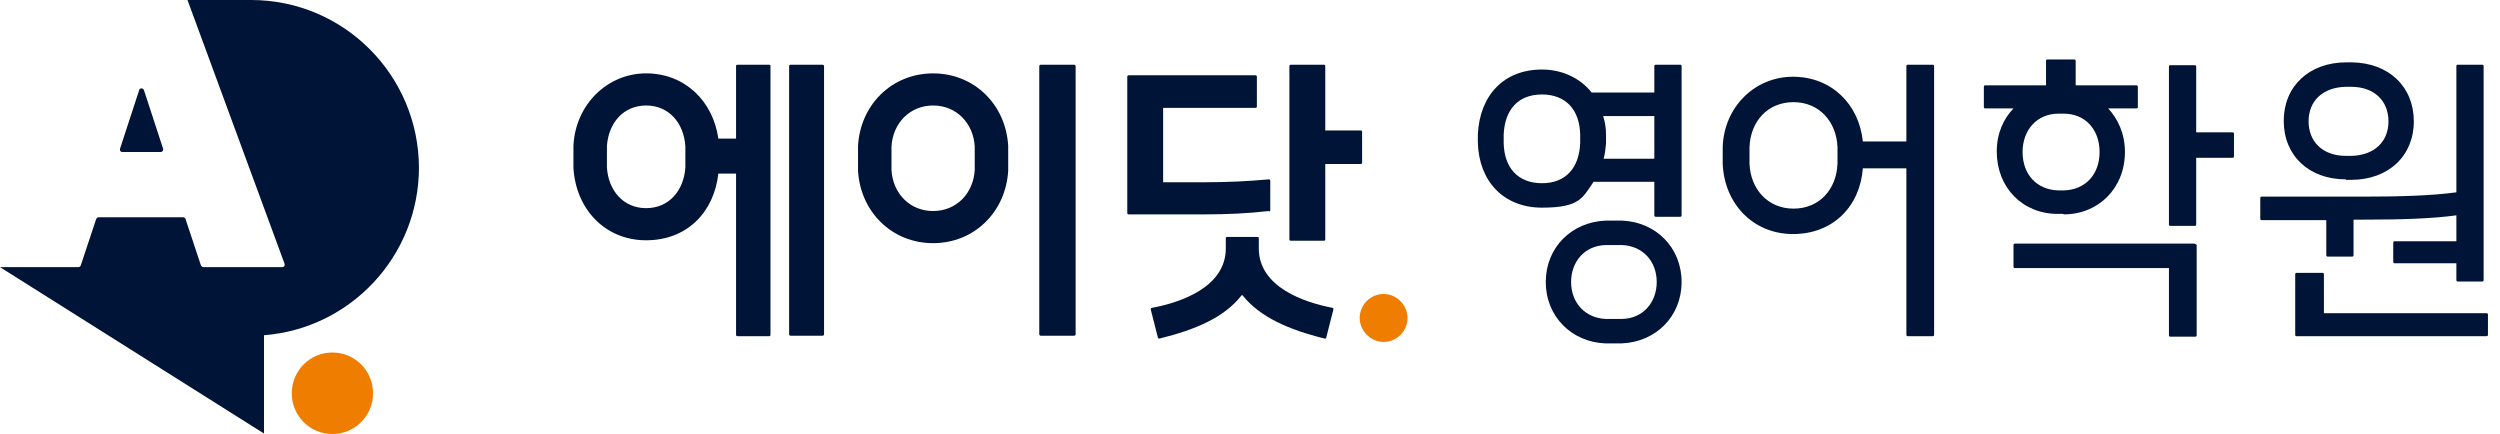 <svg width="144" height="25" viewBox="0 0 144 25" fill="none" xmlns="http://www.w3.org/2000/svg">
<g clip-path="url(#clip0_50_9314)">
<path d="M78.319 18.315C78.319 17.541 78.953 16.934 79.697 16.934C80.441 16.934 81.074 17.569 81.074 18.315C81.074 19.088 80.441 19.696 79.697 19.696C78.953 19.696 78.319 19.061 78.319 18.315Z" fill="#EF7D00"/>
<path d="M44.297 3.729H42.479C42.424 3.729 42.397 3.757 42.397 3.812V7.983H41.377C41.074 5.829 39.449 4.226 37.218 4.226C34.986 4.226 33.141 6.022 33.03 8.398C33.03 8.757 33.03 9.309 33.03 9.668C33.168 12.044 34.849 13.84 37.218 13.84C39.587 13.84 41.129 12.21 41.377 10H42.397V19.282C42.397 19.337 42.424 19.365 42.479 19.365H44.297C44.353 19.365 44.38 19.337 44.38 19.282V3.812C44.38 3.757 44.353 3.729 44.297 3.729ZM39.477 9.641C39.394 10.967 38.54 11.989 37.218 11.989C35.895 11.989 35.041 10.967 34.959 9.641C34.959 9.282 34.959 8.757 34.959 8.425C35.041 7.099 35.895 6.077 37.218 6.077C38.54 6.077 39.394 7.099 39.477 8.425C39.477 8.784 39.477 9.309 39.477 9.641Z" fill="#001437"/>
<path d="M47.383 3.729H45.537C45.491 3.729 45.454 3.766 45.454 3.812V19.254C45.454 19.3 45.491 19.337 45.537 19.337H47.383C47.428 19.337 47.465 19.3 47.465 19.254V3.812C47.465 3.766 47.428 3.729 47.383 3.729Z" fill="#001437"/>
<path d="M53.747 4.227C51.378 4.227 49.56 6.022 49.422 8.398C49.422 8.757 49.422 9.475 49.422 9.834C49.56 12.21 51.378 14.006 53.747 14.006C56.116 14.006 57.934 12.21 58.072 9.834C58.072 9.475 58.072 8.757 58.072 8.398C57.934 6.022 56.116 4.227 53.747 4.227ZM56.144 9.807C56.061 11.133 55.097 12.155 53.747 12.155C52.397 12.155 51.433 11.133 51.35 9.807C51.35 9.448 51.35 8.757 51.35 8.425C51.433 7.099 52.397 6.077 53.747 6.077C55.097 6.077 56.061 7.099 56.144 8.425C56.144 8.785 56.144 9.475 56.144 9.807Z" fill="#001437"/>
<path d="M61.873 3.729H59.945C59.899 3.729 59.862 3.766 59.862 3.812V19.254C59.862 19.3 59.899 19.337 59.945 19.337H61.873C61.919 19.337 61.956 19.3 61.956 19.254V3.812C61.956 3.766 61.919 3.729 61.873 3.729Z" fill="#001437"/>
<path d="M76.777 17.735C75.152 17.431 72.507 16.547 72.507 14.309V13.729C72.507 13.674 72.48 13.646 72.424 13.646H70.689C70.634 13.646 70.606 13.674 70.606 13.729V14.309C70.606 16.547 67.989 17.431 66.336 17.735C66.309 17.735 66.281 17.79 66.281 17.818L66.695 19.448C66.695 19.475 66.75 19.503 66.777 19.503C68.926 18.978 70.524 18.26 71.488 17.044L71.543 16.989L71.598 17.044C72.562 18.232 74.16 18.978 76.309 19.503C76.336 19.503 76.391 19.503 76.391 19.448L76.805 17.818C76.805 17.79 76.805 17.735 76.75 17.735H76.777Z" fill="#001437"/>
<path d="M73.112 12.182C73.14 12.182 73.168 12.155 73.168 12.099V10.414C73.168 10.359 73.14 10.331 73.085 10.331C71.873 10.442 70.661 10.497 69.476 10.497H66.997V6.215H72.314C72.369 6.215 72.396 6.188 72.396 6.132V4.42C72.396 4.365 72.369 4.337 72.314 4.337H65.013C64.958 4.337 64.931 4.365 64.931 4.42V12.265C64.931 12.32 64.958 12.348 65.013 12.348H69.421C70.661 12.348 71.9 12.293 73.085 12.155L73.112 12.182Z" fill="#001437"/>
<path d="M78.374 7.514H76.336V3.812C76.336 3.757 76.308 3.729 76.253 3.729H74.352C74.297 3.729 74.269 3.757 74.269 3.812V13.784C74.269 13.84 74.297 13.867 74.352 13.867H76.253C76.308 13.867 76.336 13.84 76.336 13.784V9.447H78.374C78.429 9.447 78.457 9.42 78.457 9.365V7.597C78.457 7.541 78.429 7.514 78.374 7.514Z" fill="#001437"/>
<path d="M133.994 14.696C133.994 14.751 134.022 14.779 134.077 14.779H135.482C135.537 14.779 135.564 14.751 135.564 14.696V12.652H136.06C138.264 12.652 140.082 12.597 141.487 12.403V13.895H137.933C137.878 13.895 137.851 13.923 137.851 13.978V15.083C137.851 15.138 137.878 15.166 137.933 15.166H141.487V16.133C141.487 16.188 141.515 16.215 141.57 16.215H142.975C143.03 16.215 143.057 16.188 143.057 16.133V3.812C143.057 3.757 143.03 3.729 142.975 3.729H141.57C141.515 3.729 141.487 3.757 141.487 3.812V11.077C140.082 11.271 138.264 11.326 136.06 11.326H130.275C130.22 11.326 130.192 11.354 130.192 11.409V12.597C130.192 12.652 130.22 12.68 130.275 12.68H133.994V14.724V14.696Z" fill="#001437"/>
<path d="M143.251 18.039H133.857V15.801C133.857 15.746 133.829 15.718 133.774 15.718H132.287C132.232 15.718 132.204 15.746 132.204 15.801V19.282C132.204 19.337 132.232 19.365 132.287 19.365H143.223C143.278 19.365 143.306 19.337 143.306 19.282V18.122C143.306 18.066 143.278 18.039 143.223 18.039H143.251Z" fill="#001437"/>
<path d="M135.124 10.359H135.427C137.576 10.359 139.036 8.978 139.036 6.989C139.036 5 137.604 3.619 135.455 3.591H135.152C133.003 3.591 131.543 4.972 131.543 6.961C131.543 8.95 132.975 10.331 135.124 10.331V10.359ZM135.124 5C135.207 5 135.345 5 135.427 5C136.777 5 137.576 5.829 137.576 6.989C137.576 8.149 136.777 8.95 135.427 8.978C135.345 8.978 135.207 8.978 135.124 8.978C133.774 8.978 132.975 8.149 132.975 6.989C132.975 5.829 133.774 5.028 135.124 5Z" fill="#001437"/>
<path d="M128.595 7.624H126.501V3.84C126.501 3.784 126.473 3.757 126.418 3.757H125.013C124.958 3.757 124.931 3.784 124.931 3.84V12.928C124.931 12.983 124.958 13.011 125.013 13.011H126.418C126.473 13.011 126.501 12.983 126.501 12.928V9.088H128.595C128.65 9.088 128.677 9.061 128.677 9.005V7.707C128.677 7.652 128.65 7.624 128.595 7.624Z" fill="#001437"/>
<path d="M126.418 14.033H116.06C116.005 14.033 115.978 14.061 115.978 14.116V15.359C115.978 15.414 116.005 15.442 116.06 15.442H124.931V19.309C124.931 19.365 124.958 19.392 125.013 19.392H126.446C126.501 19.392 126.528 19.365 126.528 19.309V14.144C126.528 14.088 126.501 14.061 126.446 14.061L126.418 14.033Z" fill="#001437"/>
<path d="M118.87 12.348C120.881 12.348 122.396 10.829 122.396 8.757C122.396 7.679 121.983 6.851 121.432 6.243H123.057C123.113 6.243 123.14 6.215 123.14 6.16V5C123.14 4.945 123.113 4.917 123.057 4.917H119.559V3.508C119.559 3.453 119.531 3.425 119.476 3.425H117.933C117.878 3.425 117.851 3.453 117.851 3.508V4.917H114.352C114.297 4.917 114.27 4.945 114.27 5V6.16C114.27 6.215 114.297 6.243 114.352 6.243H115.978C115.399 6.851 115.013 7.679 115.013 8.729C115.013 10.801 116.501 12.32 118.512 12.32H118.843L118.87 12.348ZM116.501 8.757C116.501 7.486 117.327 6.547 118.567 6.547C118.65 6.547 118.815 6.547 118.87 6.547C120.11 6.547 120.936 7.458 120.936 8.757C120.936 10.055 120.11 10.939 118.87 10.967C118.787 10.967 118.622 10.967 118.567 10.967C117.327 10.939 116.501 10.055 116.501 8.757Z" fill="#001437"/>
<path d="M91.791 10.47H95.289V12.403C95.289 12.459 95.317 12.486 95.372 12.486H96.777C96.832 12.486 96.86 12.459 96.86 12.403V3.812C96.86 3.757 96.832 3.729 96.777 3.729H95.372C95.317 3.729 95.289 3.757 95.289 3.812V5.331H91.68C91.047 4.53 90.028 4.005 88.816 4.005C86.612 4.005 85.234 5.497 85.124 7.735C85.124 7.845 85.124 8.094 85.124 8.204C85.179 10.442 86.612 11.961 88.816 11.961C91.019 11.961 91.157 11.381 91.791 10.47ZM92.507 7.762C92.507 7.376 92.452 7.044 92.342 6.685H95.289V9.144H92.369C92.452 8.84 92.479 8.563 92.507 8.26C92.507 8.149 92.507 7.901 92.507 7.79V7.762ZM91.019 8.232C90.964 9.668 90.193 10.553 88.816 10.553C87.438 10.553 86.639 9.668 86.612 8.232C86.612 8.122 86.612 7.901 86.612 7.762C86.667 6.326 87.438 5.442 88.816 5.442C90.193 5.442 90.992 6.326 91.019 7.762C91.019 7.873 91.019 8.094 91.019 8.232Z" fill="#001437"/>
<path d="M93.444 12.707C93.168 12.707 92.728 12.707 92.48 12.707C90.524 12.79 89.036 14.254 89.036 16.243C89.036 18.232 90.524 19.696 92.452 19.779C92.728 19.779 93.168 19.779 93.416 19.779C95.372 19.696 96.86 18.232 96.86 16.243C96.86 14.254 95.372 12.79 93.444 12.707ZM93.444 18.37C93.196 18.37 92.755 18.37 92.48 18.37C91.295 18.315 90.496 17.431 90.496 16.243C90.496 15.055 91.295 14.144 92.48 14.116C92.728 14.116 93.168 14.116 93.444 14.116C94.628 14.171 95.427 15.055 95.427 16.243C95.427 17.431 94.628 18.343 93.444 18.37Z" fill="#001437"/>
<path d="M111.322 3.729H109.89C109.835 3.729 109.807 3.757 109.807 3.812V8.149H107.3C107.08 5.994 105.482 4.42 103.278 4.42C101.074 4.42 99.311 6.16 99.228 8.453V9.42C99.311 11.713 100.964 13.481 103.278 13.481C105.592 13.481 107.135 11.878 107.3 9.696H109.807V19.282C109.807 19.337 109.835 19.365 109.89 19.365H111.322C111.377 19.365 111.405 19.337 111.405 19.282V3.812C111.405 3.757 111.377 3.729 111.322 3.729ZM105.84 9.42C105.785 10.912 104.793 12.017 103.306 12.017C101.818 12.017 100.826 10.884 100.771 9.42V8.481C100.826 6.989 101.818 5.884 103.306 5.884C104.793 5.884 105.785 7.017 105.84 8.481V9.42Z" fill="#001437"/>
<path d="M24.132 9.696C24.132 4.337 19.807 0 14.463 0H10.799L16.391 15.193C16.419 15.304 16.364 15.387 16.253 15.387H11.708C11.653 15.387 11.598 15.332 11.57 15.276L10.689 12.624C10.689 12.569 10.606 12.514 10.551 12.514H5.675C5.62 12.514 5.565 12.569 5.537 12.624L4.656 15.276C4.656 15.332 4.573 15.387 4.518 15.387H0L15.207 24.972V19.309C20.193 18.923 24.132 14.751 24.132 9.641V9.696Z" fill="#001437"/>
<path d="M7.052 8.757H9.256C9.366 8.757 9.421 8.646 9.394 8.564L8.292 5.193C8.237 5.055 8.044 5.055 8.016 5.193L6.914 8.564C6.887 8.674 6.942 8.757 7.052 8.757Z" fill="#001437"/>
<path d="M16.805 22.652C16.805 21.354 17.852 20.304 19.146 20.304C20.441 20.304 21.488 21.354 21.488 22.652C21.488 23.95 20.441 25 19.146 25C17.852 25 16.805 23.95 16.805 22.652Z" fill="#EF7D00"/>
</g>
<defs>
<clipPath id="clip0_50_9314">
<rect width="143.333" height="25" fill="white"/>
</clipPath>
</defs>
</svg>
